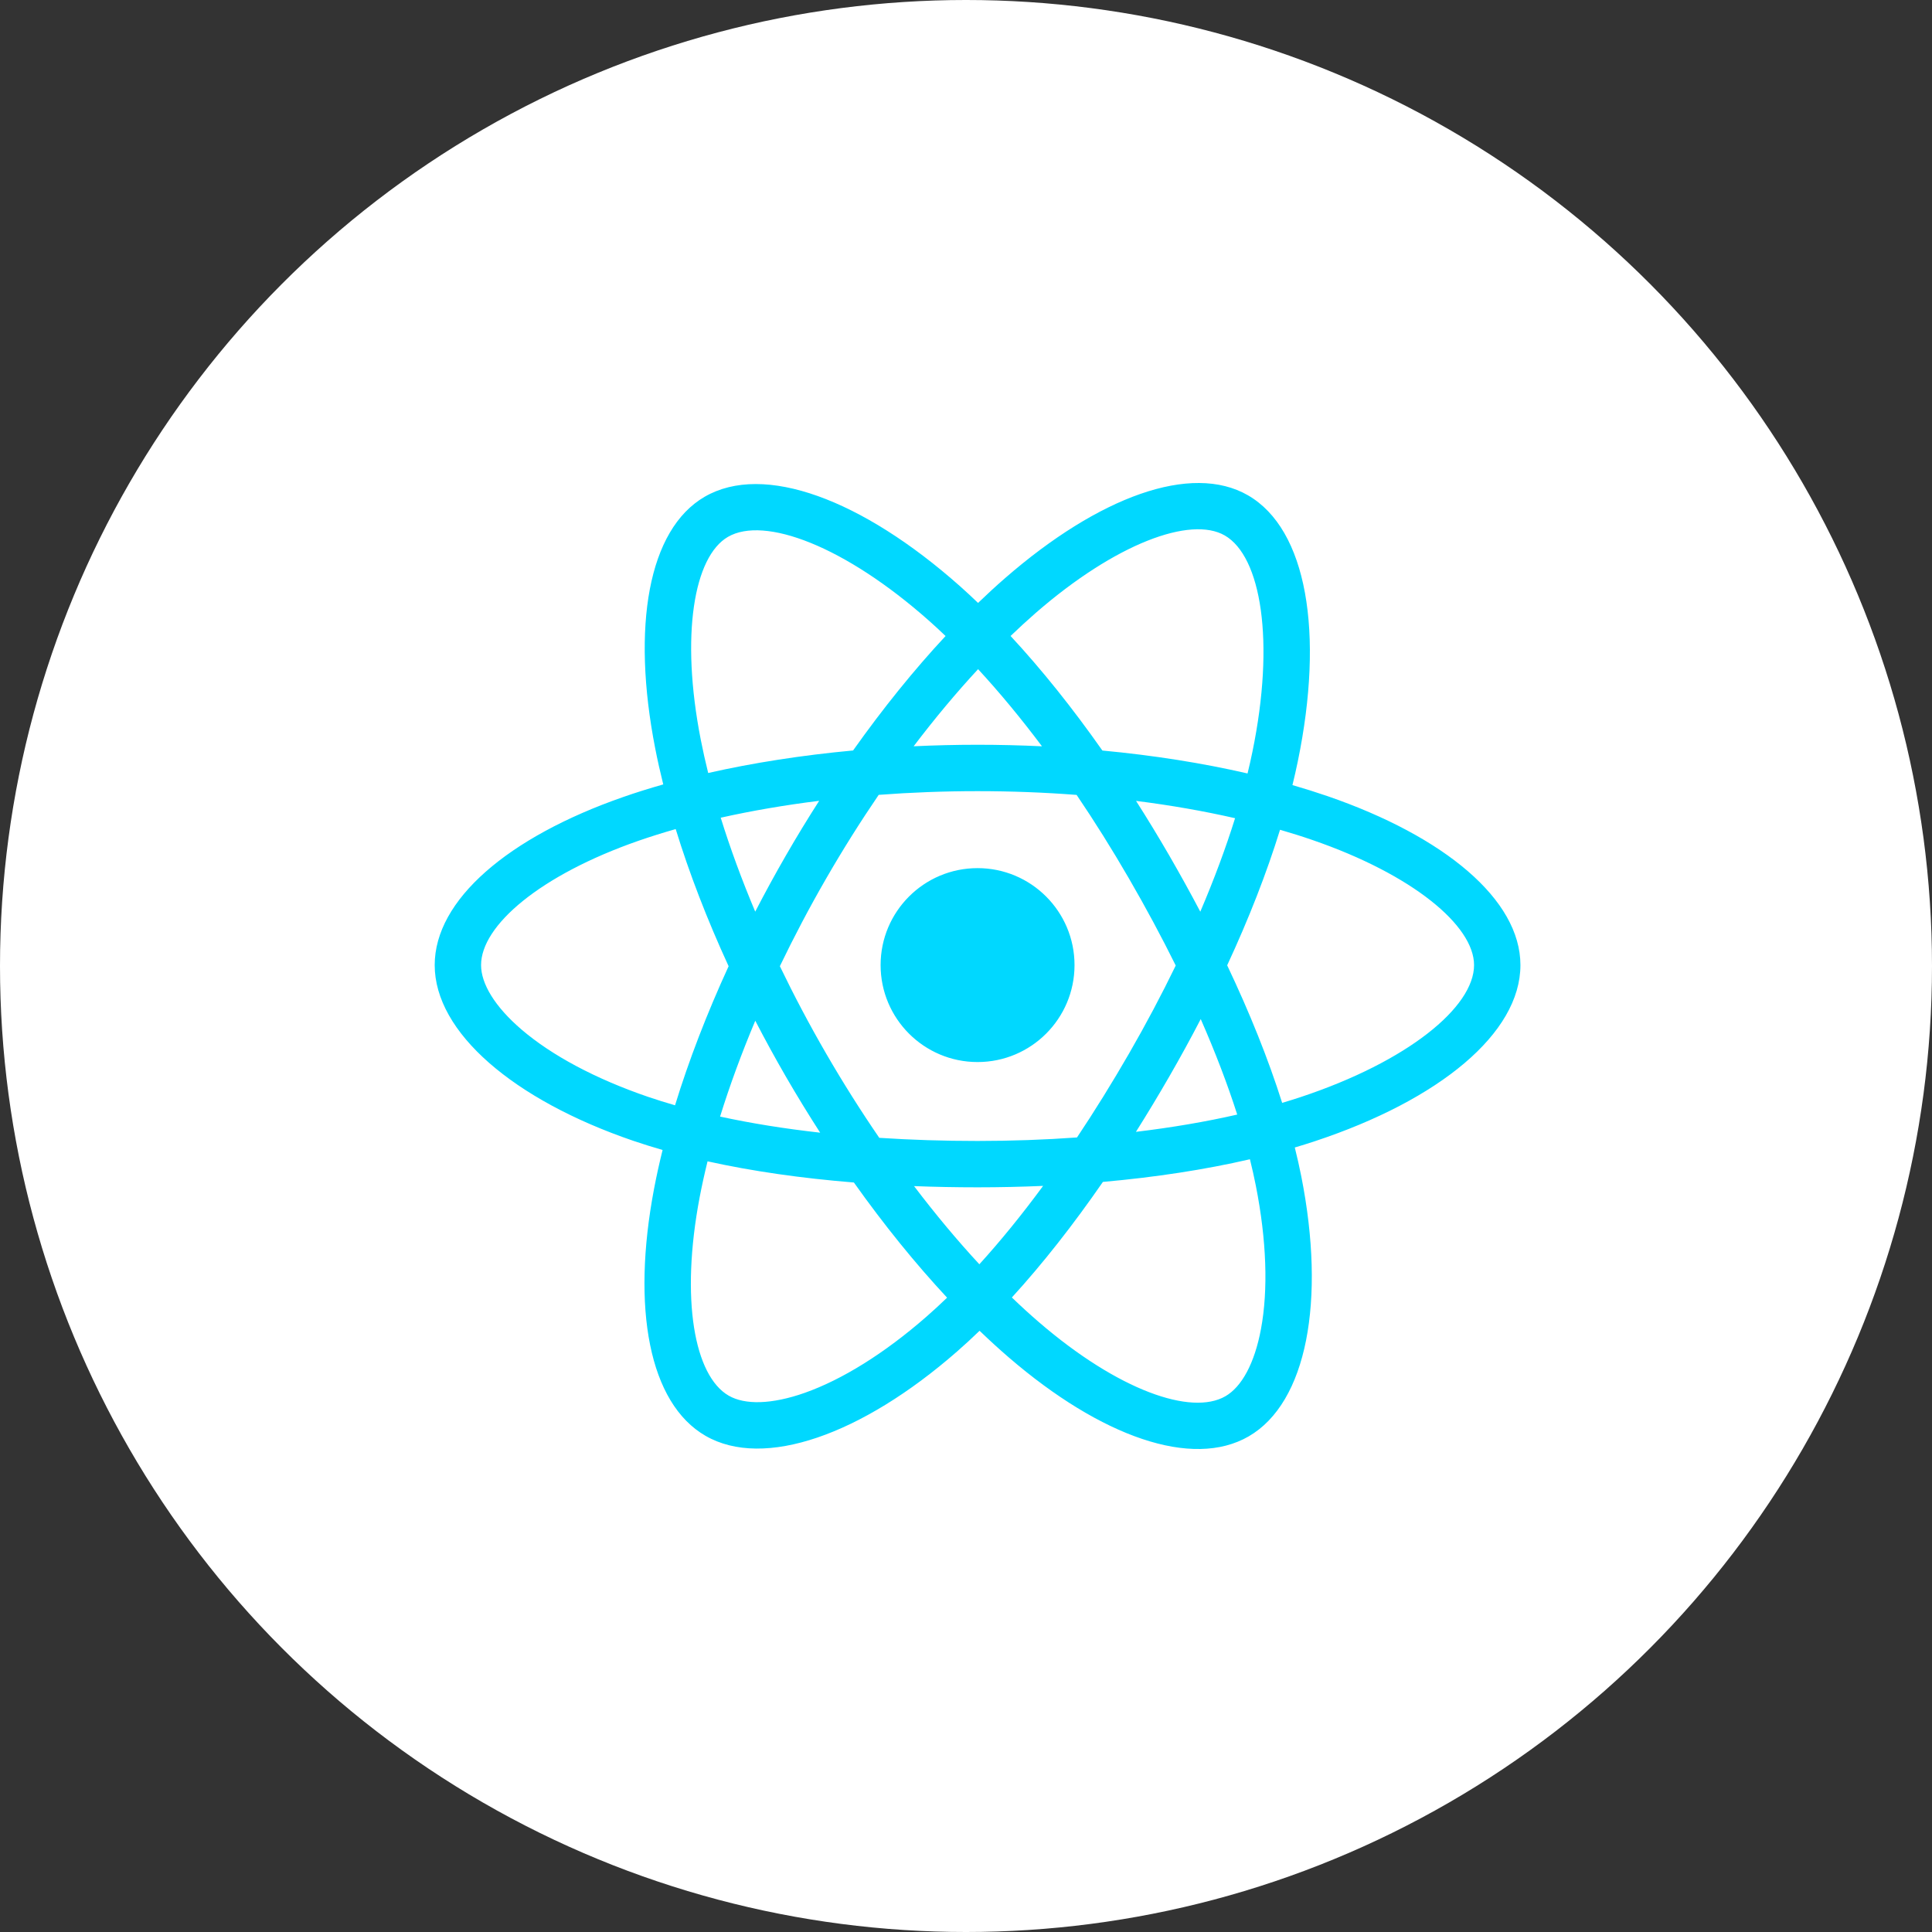 <svg width="70" height="70" viewBox="0 0 70 70" fill="none" xmlns="http://www.w3.org/2000/svg">
<rect x="0" y="0" width="70" height="70" fill="#333333" stroke="none"/>
<circle cx="35" cy="35" r="35" fill="white"/>
<path d="M48.094 28.844C47.686 28.704 47.263 28.571 46.828 28.445C46.899 28.153 46.965 27.865 47.023 27.581C47.982 22.928 47.355 19.18 45.215 17.945C43.163 16.762 39.807 17.996 36.417 20.946C36.091 21.229 35.764 21.53 35.437 21.845C35.22 21.636 35.002 21.435 34.786 21.242C31.233 18.088 27.672 16.759 25.534 17.997C23.484 19.184 22.877 22.708 23.74 27.118C23.823 27.544 23.921 27.979 24.031 28.421C23.527 28.564 23.04 28.716 22.575 28.879C18.41 30.331 15.75 32.606 15.75 34.967C15.75 37.405 18.605 39.85 22.943 41.333C23.286 41.45 23.641 41.56 24.007 41.666C23.888 42.144 23.785 42.612 23.698 43.07C22.875 47.403 23.518 50.844 25.563 52.023C27.675 53.241 31.219 51.989 34.671 48.972C34.944 48.734 35.218 48.481 35.492 48.216C35.847 48.558 36.202 48.882 36.555 49.186C39.898 52.063 43.2 53.225 45.243 52.042C47.353 50.82 48.039 47.124 47.149 42.627C47.081 42.284 47.002 41.933 46.913 41.576C47.162 41.502 47.406 41.426 47.644 41.347C52.154 39.853 55.088 37.437 55.088 34.967C55.088 32.598 52.343 30.307 48.094 28.844ZM47.116 39.752C46.901 39.823 46.68 39.892 46.455 39.959C45.957 38.383 45.285 36.707 44.463 34.975C45.248 33.285 45.894 31.63 46.378 30.064C46.78 30.181 47.171 30.303 47.547 30.433C51.187 31.686 53.408 33.539 53.408 34.967C53.408 36.488 51.01 38.462 47.116 39.752ZM45.5 42.953C45.894 44.942 45.95 46.74 45.689 48.145C45.455 49.408 44.984 50.25 44.401 50.587C43.162 51.305 40.51 50.372 37.651 47.912C37.323 47.63 36.993 47.329 36.662 47.01C37.77 45.798 38.878 44.388 39.96 42.823C41.861 42.654 43.658 42.379 45.287 42.002C45.367 42.326 45.439 42.643 45.5 42.953ZM29.161 50.464C27.95 50.891 26.985 50.904 26.402 50.567C25.161 49.852 24.646 47.089 25.349 43.383C25.43 42.959 25.526 42.523 25.636 42.077C27.248 42.434 29.031 42.69 30.938 42.844C32.026 44.376 33.166 45.784 34.315 47.017C34.064 47.259 33.814 47.489 33.565 47.707C32.039 49.041 30.509 49.987 29.161 50.464ZM23.487 39.743C21.569 39.087 19.985 38.235 18.899 37.305C17.923 36.469 17.43 35.64 17.43 34.967C17.43 33.534 19.566 31.707 23.128 30.465C23.56 30.315 24.012 30.173 24.482 30.039C24.974 31.641 25.62 33.315 26.399 35.008C25.61 36.726 24.955 38.427 24.458 40.047C24.123 39.95 23.799 39.849 23.487 39.743ZM25.389 26.795C24.65 23.017 25.141 20.166 26.376 19.451C27.692 18.689 30.602 19.776 33.67 22.499C33.866 22.673 34.063 22.855 34.26 23.044C33.117 24.271 31.988 25.669 30.909 27.191C29.059 27.363 27.288 27.638 25.659 28.007C25.557 27.595 25.466 27.19 25.389 26.795ZM42.358 30.985C41.968 30.313 41.569 29.656 41.161 29.018C42.417 29.176 43.619 29.387 44.749 29.645C44.41 30.731 43.987 31.867 43.489 33.032C43.133 32.355 42.755 31.672 42.358 30.985ZM35.438 24.245C36.213 25.085 36.989 26.022 37.753 27.04C36.983 27.003 36.205 26.984 35.419 26.984C34.641 26.984 33.868 27.003 33.103 27.039C33.868 26.031 34.651 25.094 35.438 24.245ZM28.474 30.997C28.085 31.671 27.715 32.35 27.363 33.031C26.874 31.87 26.455 30.729 26.113 29.627C27.236 29.376 28.433 29.17 29.68 29.015C29.267 29.659 28.864 30.32 28.474 30.997ZM29.716 41.039C28.427 40.895 27.212 40.7 26.09 40.456C26.438 39.334 26.866 38.169 27.365 36.983C27.717 37.663 28.089 38.343 28.48 39.019C28.879 39.707 29.292 40.381 29.716 41.039ZM35.484 45.807C34.688 44.948 33.894 43.997 33.118 42.975C33.871 43.004 34.639 43.019 35.419 43.019C36.221 43.019 37.014 43.001 37.794 42.967C37.028 44.008 36.254 44.96 35.484 45.807ZM43.505 36.923C44.031 38.121 44.475 39.281 44.827 40.383C43.686 40.644 42.454 40.853 41.157 41.009C41.565 40.362 41.968 39.694 42.364 39.007C42.765 38.312 43.146 37.616 43.505 36.923ZM40.909 38.168C40.294 39.234 39.663 40.252 39.022 41.212C37.854 41.296 36.648 41.339 35.419 41.339C34.195 41.339 33.004 41.301 31.858 41.226C31.191 40.253 30.546 39.232 29.935 38.177C29.325 37.124 28.765 36.063 28.256 35.007C28.765 33.949 29.324 32.887 29.93 31.836L29.93 31.836C30.537 30.783 31.177 29.767 31.837 28.799C33.007 28.711 34.207 28.665 35.419 28.665C36.637 28.665 37.838 28.711 39.008 28.801C39.658 29.761 40.293 30.773 40.903 31.827C41.52 32.892 42.087 33.948 42.599 34.983C42.088 36.036 41.523 37.103 40.909 38.168ZM44.376 19.401C45.693 20.161 46.205 23.225 45.377 27.242C45.325 27.498 45.265 27.76 45.201 28.024C43.569 27.648 41.796 27.367 39.941 27.193C38.86 25.654 37.74 24.255 36.615 23.043C36.918 22.752 37.22 22.475 37.52 22.213C40.424 19.686 43.139 18.688 44.376 19.401ZM35.419 31.454C37.359 31.454 38.932 33.027 38.932 34.967C38.932 36.907 37.359 38.48 35.419 38.48C33.479 38.48 31.906 36.907 31.906 34.967C31.906 33.027 33.479 31.454 35.419 31.454Z" fill="#00D8FF"/>
</svg>
